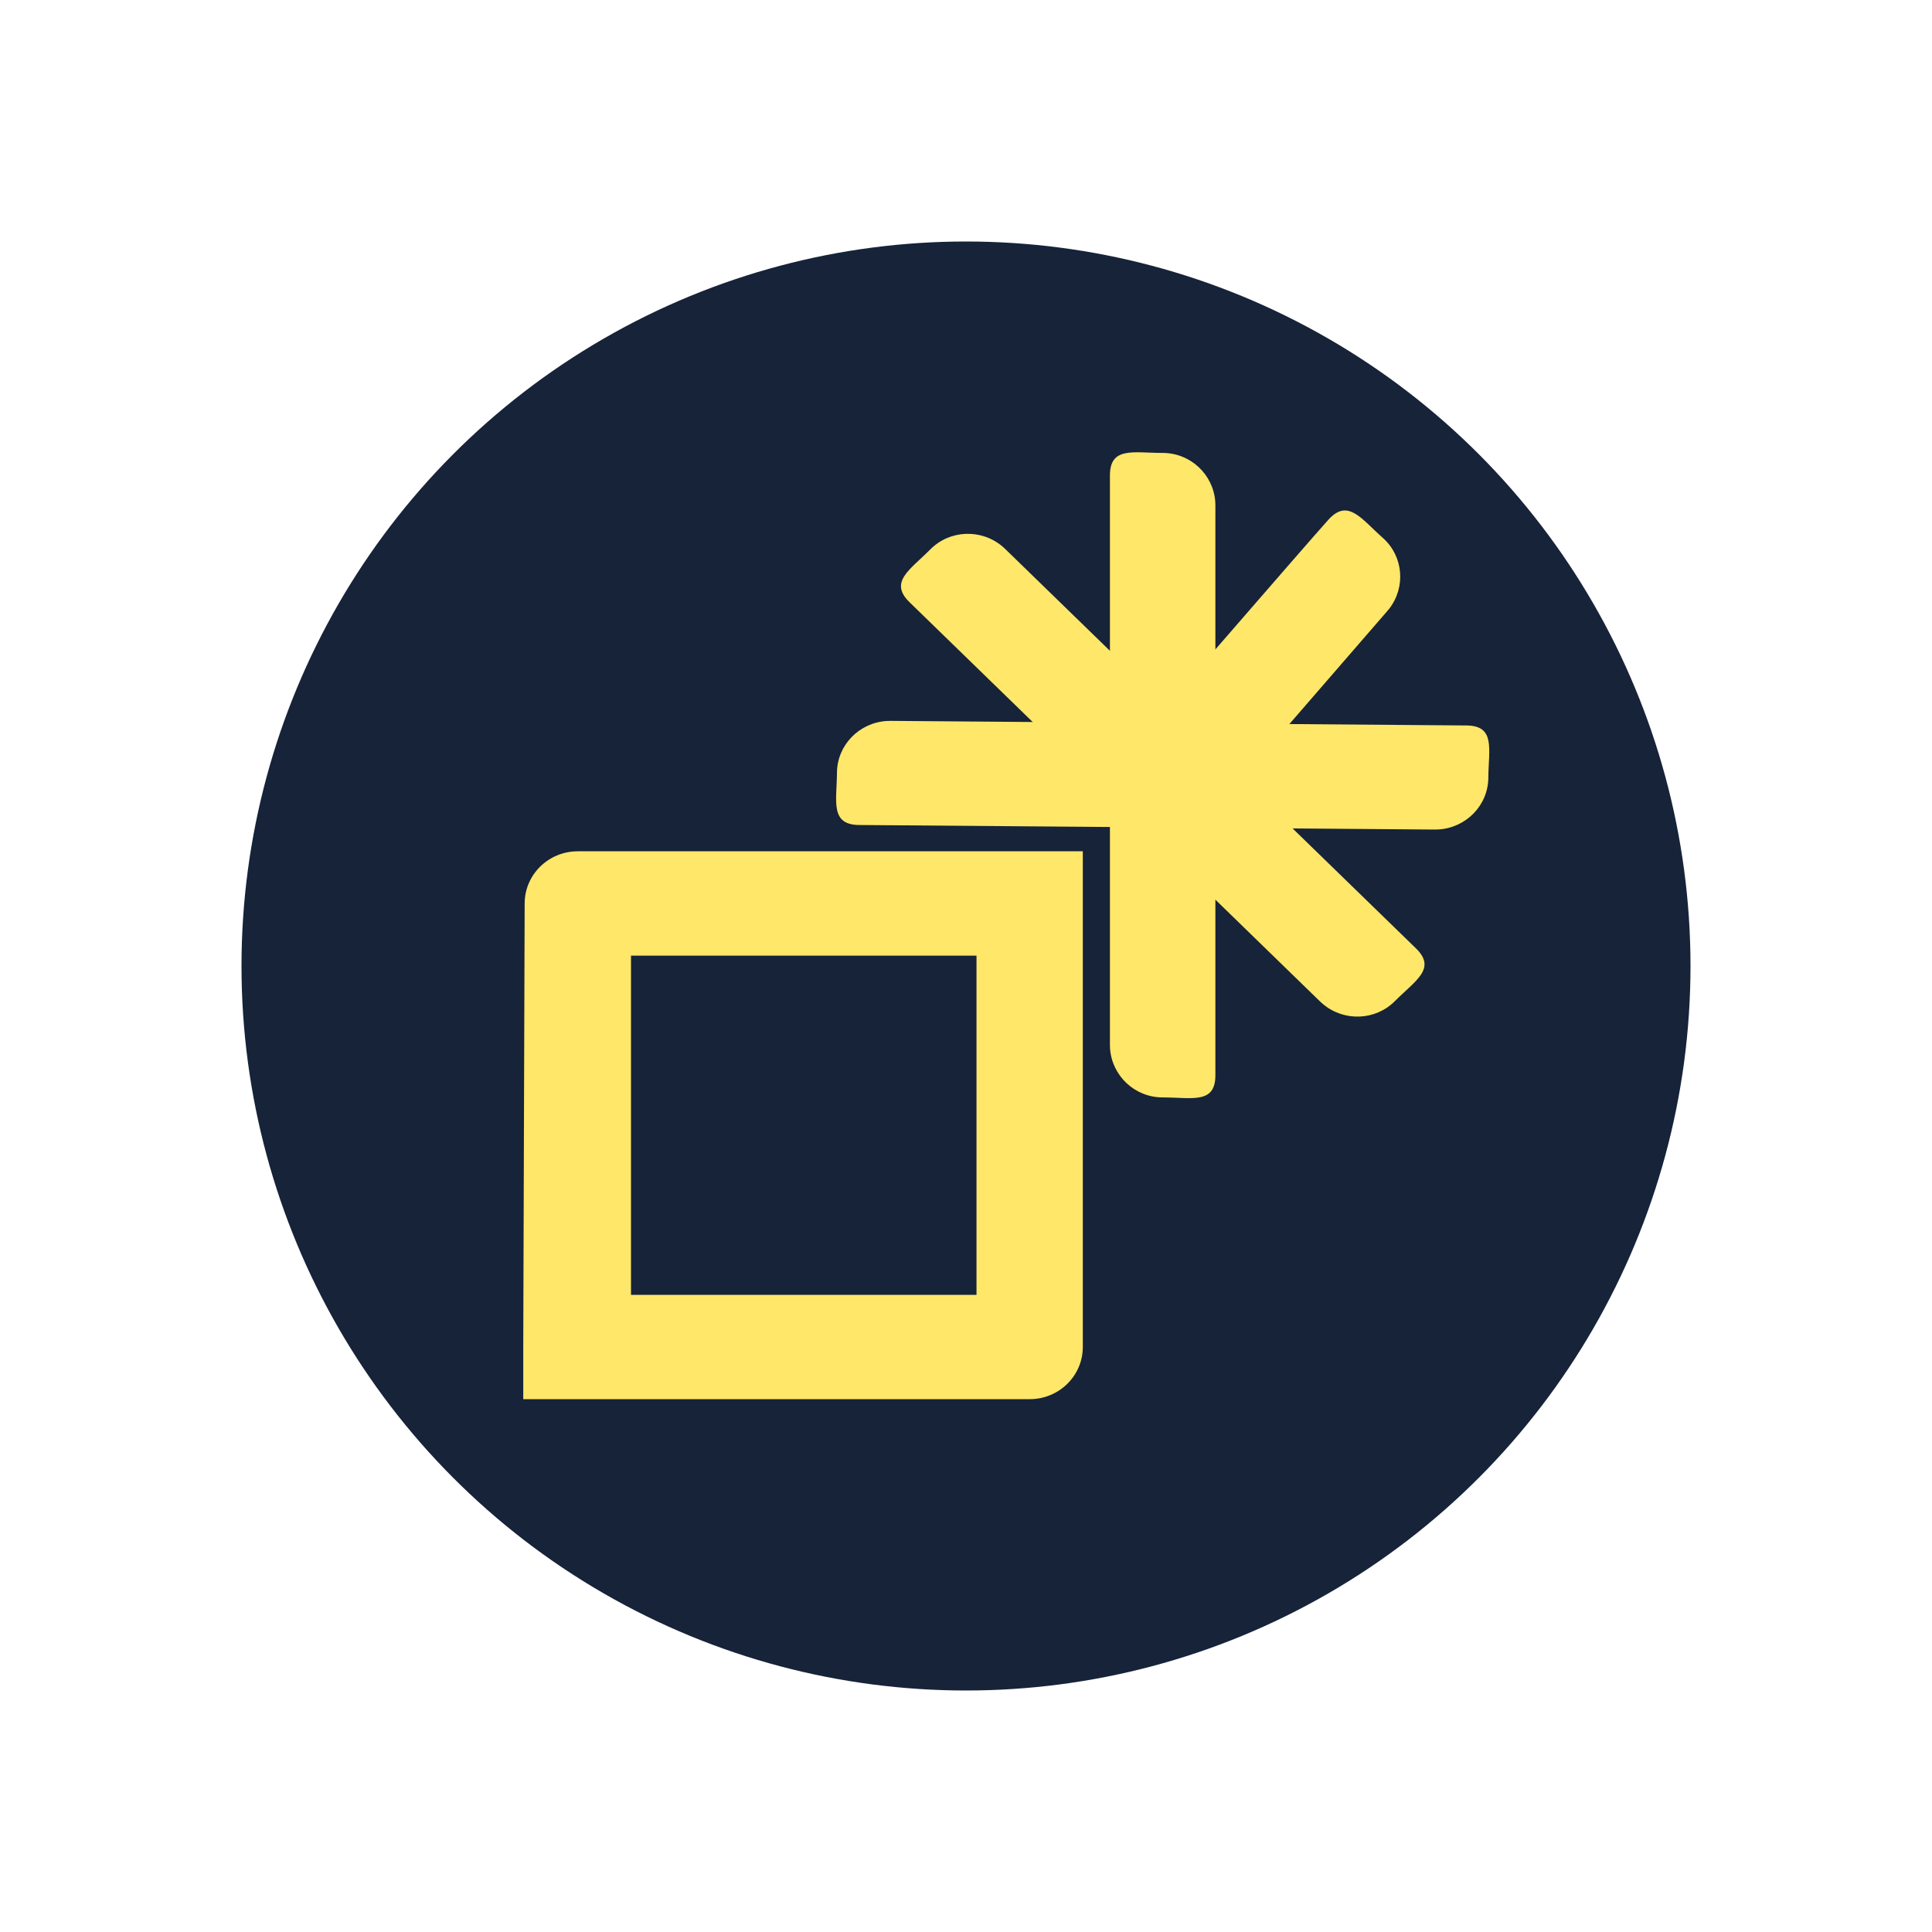 <svg width="48" height="48" viewBox="0 0 48 48" fill="none" xmlns="http://www.w3.org/2000/svg">
<circle cx="24" cy="24" r="18" fill="#162339"/>
<path d="M26.902 33.466C26.902 34.182 26.311 34.762 25.582 34.762H13C13 33.836 13 34.177 13 33.461L13.035 22.447C13.035 21.731 13.626 21.15 14.356 21.15C14.356 21.15 26.336 21.15 26.902 21.15C26.903 21.47 26.902 21.731 26.902 22.447V33.466ZM24.261 32.17V23.743H15.677V32.17H24.261Z" fill="#FFE76A"/>
<path d="M28.886 11.253C29.577 11.253 30.143 11.787 30.193 12.463L30.196 12.56C30.196 12.56 30.196 25.994 30.196 26.716C30.196 27.438 29.61 27.265 28.886 27.265C28.195 27.265 27.63 26.732 27.579 26.056L27.576 25.959C27.576 25.959 27.576 12.532 27.576 11.811C27.576 11.089 28.163 11.253 28.886 11.253Z" fill="#FFE76A"/>
<path d="M34.355 13.363C34.869 13.818 34.931 14.589 34.513 15.126L34.45 15.201C34.45 15.201 29.797 20.577 29.31 21.115C28.824 21.652 28.503 21.137 27.964 20.659C27.449 20.203 27.387 19.433 27.805 18.896L27.868 18.821C27.868 18.821 32.516 13.451 33.003 12.913C33.489 12.375 33.815 12.885 34.355 13.363Z" fill="#FFE76A"/>
<path d="M23.115 13.648C23.599 13.161 24.38 13.135 24.902 13.574L24.975 13.64C24.975 13.64 34.658 23.056 35.179 23.562C35.699 24.068 35.164 24.361 34.656 24.872C34.172 25.359 33.391 25.385 32.869 24.946L32.796 24.881C32.796 24.881 23.118 15.469 22.598 14.963C22.078 14.457 22.608 14.159 23.115 13.648Z" fill="#FFE76A"/>
<path d="M20.794 19.196C20.8 18.513 21.343 17.957 22.027 17.913L22.126 17.91C22.126 17.91 35.702 18.018 36.432 18.024C37.161 18.029 36.983 18.608 36.977 19.324C36.971 20.008 36.428 20.563 35.744 20.607L35.646 20.61C35.646 20.61 22.076 20.503 21.347 20.497C20.618 20.491 20.789 19.912 20.794 19.196Z" fill="#FFE76A"/>
</svg>
